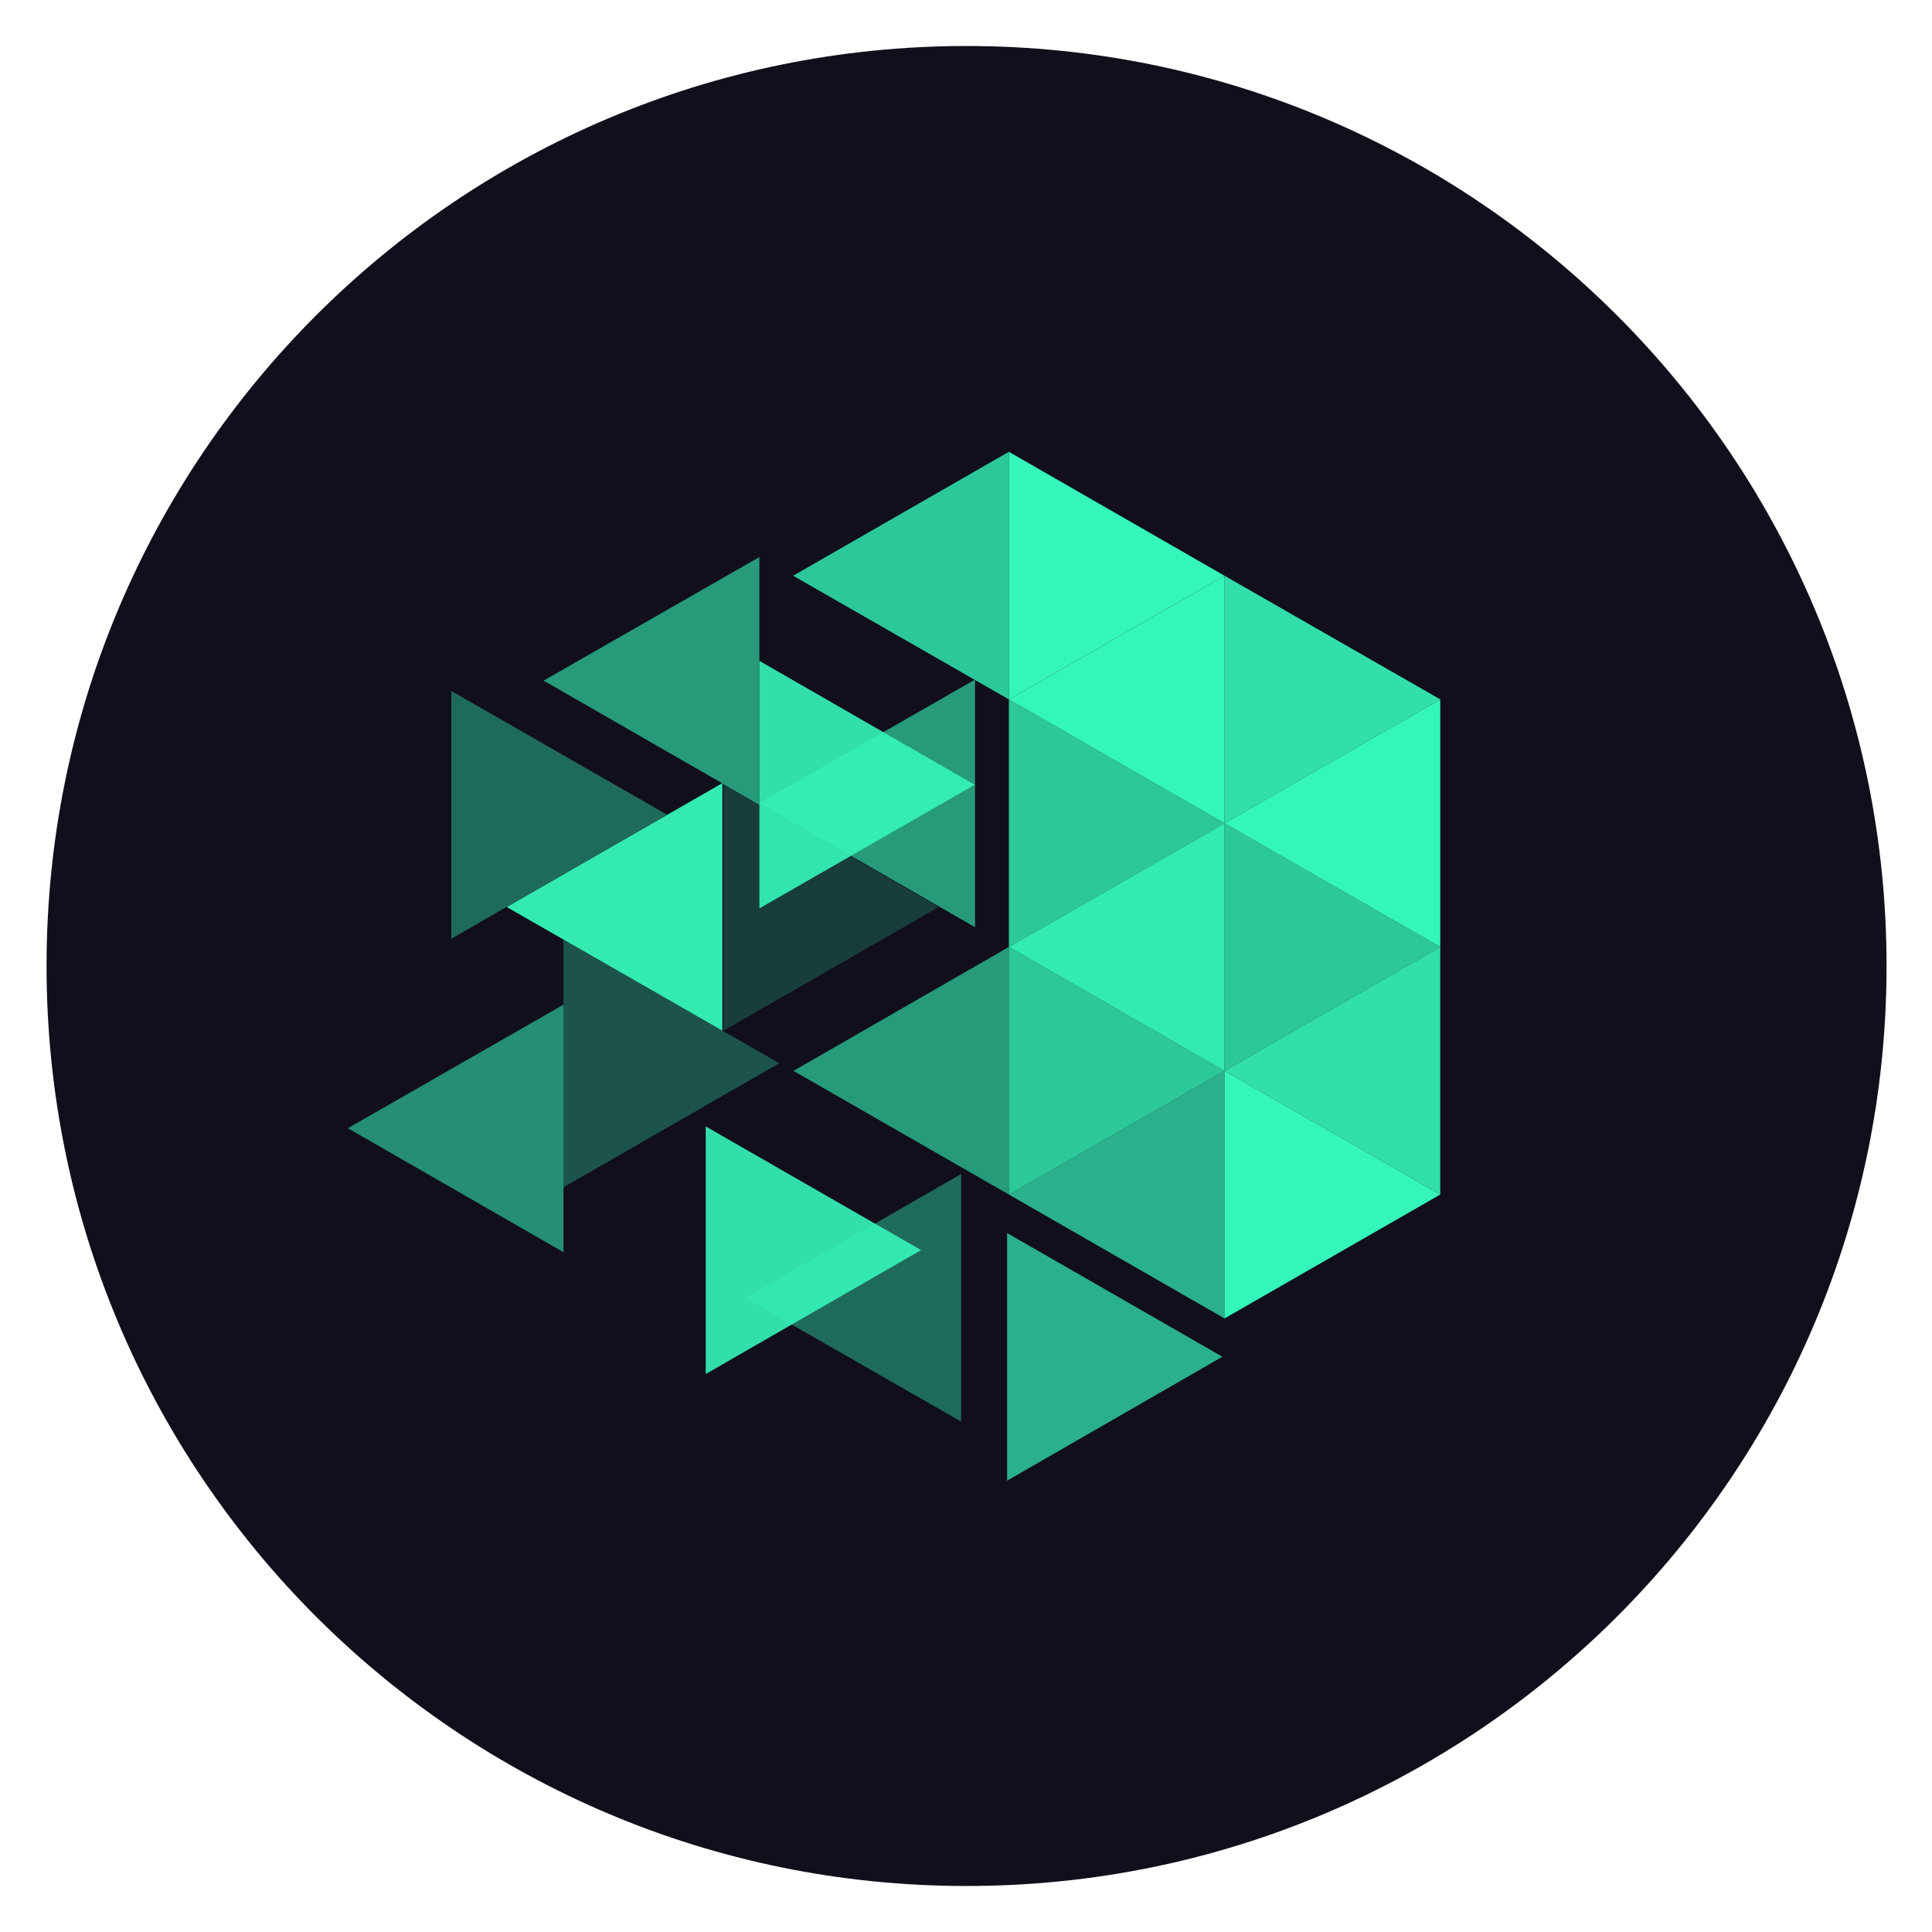 <svg width="21" height="21" viewBox="0 0 21 21" fill="none" xmlns="http://www.w3.org/2000/svg">
<path d="M10.506 20.5C16.029 20.5 20.506 16.023 20.506 10.5C20.506 4.977 16.029 0.5 10.506 0.5C4.983 0.5 0.506 4.977 0.506 10.5C0.506 16.023 4.983 20.5 10.506 20.5Z" fill="#110F1C"/>
<path d="M10.966 4.911V7.602L13.31 6.258L10.966 4.911Z" fill="url(#paint0_linear_494_5242)"/>
<path opacity="0.9" d="M13.31 6.258V8.949L15.655 7.602L13.31 6.258Z" fill="url(#paint1_linear_494_5242)"/>
<path opacity="0.8" d="M10.966 7.602V10.293L13.31 8.949L10.966 7.602Z" fill="url(#paint2_linear_494_5242)"/>
<path opacity="0.8" d="M13.31 8.949V11.64L15.655 10.293L13.31 8.949Z" fill="url(#paint3_linear_494_5242)"/>
<path opacity="0.8" d="M10.966 10.293V12.984L13.31 11.64L10.966 10.293Z" fill="url(#paint4_linear_494_5242)"/>
<path d="M13.31 11.64V14.331L15.655 12.984L13.31 11.64Z" fill="url(#paint5_linear_494_5242)"/>
<path opacity="0.4" d="M4.906 7.511V10.203L7.25 8.855L4.906 7.511Z" fill="url(#paint6_linear_494_5242)"/>
<path opacity="0.2" d="M7.864 8.512V11.203L10.204 9.859L7.864 8.512Z" fill="url(#paint7_linear_494_5242)"/>
<path opacity="0.3" d="M6.125 10.214V12.905L8.47 11.557L6.125 10.214Z" fill="url(#paint8_linear_494_5242)"/>
<path opacity="0.9" d="M7.671 12.244V14.935L10.012 13.588L7.671 12.244Z" fill="url(#paint9_linear_494_5242)"/>
<path opacity="0.7" d="M10.947 13.403V16.094L13.287 14.747L10.947 13.403Z" fill="url(#paint10_linear_494_5242)"/>
<path opacity="0.9" d="M8.254 7.183V9.874L10.595 8.53L8.254 7.183Z" fill="url(#paint11_linear_494_5242)"/>
<path opacity="0.8" d="M10.966 4.911V7.602L8.621 6.258L10.966 4.911Z" fill="url(#paint12_linear_494_5242)"/>
<path opacity="0.6" d="M8.254 6.055V8.746L5.909 7.398L8.254 6.055Z" fill="url(#paint13_linear_494_5242)"/>
<path opacity="0.6" d="M10.598 7.387V10.078L8.254 8.73L10.598 7.387Z" fill="url(#paint14_linear_494_5242)"/>
<path opacity="0.95" d="M7.852 8.512V11.203L5.508 9.859L7.852 8.512Z" fill="url(#paint15_linear_494_5242)"/>
<path opacity="0.6" d="M10.966 10.293V12.984L8.625 11.64L10.966 10.293Z" fill="url(#paint16_linear_494_5242)"/>
<path opacity="0.55" d="M6.125 10.92V13.611L3.781 12.263L6.125 10.92Z" fill="url(#paint17_linear_494_5242)"/>
<path d="M15.655 7.602V10.293L13.31 8.949L15.655 7.602Z" fill="url(#paint18_linear_494_5242)"/>
<path opacity="0.95" d="M13.31 8.949V11.64L10.966 10.293L13.31 8.949Z" fill="url(#paint19_linear_494_5242)"/>
<path opacity="0.9" d="M15.655 10.293V12.984L13.31 11.64L15.655 10.293Z" fill="url(#paint20_linear_494_5242)"/>
<path opacity="0.7" d="M13.31 11.64V14.331L10.966 12.984L13.31 11.64Z" fill="url(#paint21_linear_494_5242)"/>
<path opacity="0.4" d="M10.447 12.761V15.452L8.103 14.109L10.447 12.761Z" fill="url(#paint22_linear_494_5242)"/>
<path d="M13.31 6.258V8.949L10.966 7.602L13.31 6.258Z" fill="url(#paint23_linear_494_5242)"/>
<defs>
<linearGradient id="paint0_linear_494_5242" x1="-1031.47" y1="-273.856" x2="4264.64" y2="142.836" gradientUnits="userSpaceOnUse">
<stop stop-color="#42FFB1"/>
<stop offset="1" stop-color="#00D3DC"/>
</linearGradient>
<linearGradient id="paint1_linear_494_5242" x1="-1029.13" y1="-272.509" x2="4266.99" y2="144.184" gradientUnits="userSpaceOnUse">
<stop stop-color="#42FFB1"/>
<stop offset="1" stop-color="#00D3DC"/>
</linearGradient>
<linearGradient id="paint2_linear_494_5242" x1="-1031.47" y1="-271.165" x2="4264.64" y2="145.527" gradientUnits="userSpaceOnUse">
<stop stop-color="#42FFB1"/>
<stop offset="1" stop-color="#00D3DC"/>
</linearGradient>
<linearGradient id="paint3_linear_494_5242" x1="-1029.13" y1="-269.818" x2="4266.99" y2="146.875" gradientUnits="userSpaceOnUse">
<stop stop-color="#42FFB1"/>
<stop offset="1" stop-color="#00D3DC"/>
</linearGradient>
<linearGradient id="paint4_linear_494_5242" x1="-1031.47" y1="-268.474" x2="4264.64" y2="148.218" gradientUnits="userSpaceOnUse">
<stop stop-color="#42FFB1"/>
<stop offset="1" stop-color="#00D3DC"/>
</linearGradient>
<linearGradient id="paint5_linear_494_5242" x1="-1029.13" y1="-267.127" x2="4266.99" y2="149.566" gradientUnits="userSpaceOnUse">
<stop stop-color="#42FFB1"/>
<stop offset="1" stop-color="#00D3DC"/>
</linearGradient>
<linearGradient id="paint6_linear_494_5242" x1="-1037.53" y1="-271.256" x2="4258.58" y2="145.437" gradientUnits="userSpaceOnUse">
<stop stop-color="#42FFB1"/>
<stop offset="1" stop-color="#00D3DC"/>
</linearGradient>
<linearGradient id="paint7_linear_494_5242" x1="-1029.15" y1="-270.255" x2="4241.51" y2="145.105" gradientUnits="userSpaceOnUse">
<stop stop-color="#42FFB1"/>
<stop offset="1" stop-color="#00D3DC"/>
</linearGradient>
<linearGradient id="paint8_linear_494_5242" x1="-1036.31" y1="-268.553" x2="4259.8" y2="148.139" gradientUnits="userSpaceOnUse">
<stop stop-color="#42FFB1"/>
<stop offset="1" stop-color="#00D3DC"/>
</linearGradient>
<linearGradient id="paint9_linear_494_5242" x1="-1029.35" y1="-266.523" x2="4241.32" y2="148.838" gradientUnits="userSpaceOnUse">
<stop stop-color="#42FFB1"/>
<stop offset="1" stop-color="#00D3DC"/>
</linearGradient>
<linearGradient id="paint10_linear_494_5242" x1="-1026.07" y1="-265.364" x2="4244.59" y2="149.997" gradientUnits="userSpaceOnUse">
<stop stop-color="#42FFB1"/>
<stop offset="1" stop-color="#00D3DC"/>
</linearGradient>
<linearGradient id="paint11_linear_494_5242" x1="-1028.76" y1="-271.584" x2="4241.9" y2="143.777" gradientUnits="userSpaceOnUse">
<stop stop-color="#42FFB1"/>
<stop offset="1" stop-color="#00D3DC"/>
</linearGradient>
<linearGradient id="paint12_linear_494_5242" x1="-1033.82" y1="-273.856" x2="4262.3" y2="142.836" gradientUnits="userSpaceOnUse">
<stop stop-color="#42FFB1"/>
<stop offset="1" stop-color="#00D3DC"/>
</linearGradient>
<linearGradient id="paint13_linear_494_5242" x1="-1036.53" y1="-272.713" x2="4259.59" y2="143.98" gradientUnits="userSpaceOnUse">
<stop stop-color="#42FFB1"/>
<stop offset="1" stop-color="#00D3DC"/>
</linearGradient>
<linearGradient id="paint14_linear_494_5242" x1="-1034.19" y1="-271.38" x2="4261.93" y2="145.312" gradientUnits="userSpaceOnUse">
<stop stop-color="#42FFB1"/>
<stop offset="1" stop-color="#00D3DC"/>
</linearGradient>
<linearGradient id="paint15_linear_494_5242" x1="-1036.93" y1="-270.256" x2="4259.19" y2="146.437" gradientUnits="userSpaceOnUse">
<stop stop-color="#42FFB1"/>
<stop offset="1" stop-color="#00D3DC"/>
</linearGradient>
<linearGradient id="paint16_linear_494_5242" x1="-1028.39" y1="-268.474" x2="4242.27" y2="146.886" gradientUnits="userSpaceOnUse">
<stop stop-color="#42FFB1"/>
<stop offset="1" stop-color="#00D3DC"/>
</linearGradient>
<linearGradient id="paint17_linear_494_5242" x1="-1038.66" y1="-267.848" x2="4257.46" y2="148.845" gradientUnits="userSpaceOnUse">
<stop stop-color="#42FFB1"/>
<stop offset="1" stop-color="#00D3DC"/>
</linearGradient>
<linearGradient id="paint18_linear_494_5242" x1="-1029.13" y1="-271.165" x2="4266.99" y2="145.527" gradientUnits="userSpaceOnUse">
<stop stop-color="#42FFB1"/>
<stop offset="1" stop-color="#00D3DC"/>
</linearGradient>
<linearGradient id="paint19_linear_494_5242" x1="-1031.47" y1="-269.818" x2="4264.64" y2="146.875" gradientUnits="userSpaceOnUse">
<stop stop-color="#42FFB1"/>
<stop offset="1" stop-color="#00D3DC"/>
</linearGradient>
<linearGradient id="paint20_linear_494_5242" x1="-1029.13" y1="-268.474" x2="4266.99" y2="148.218" gradientUnits="userSpaceOnUse">
<stop stop-color="#42FFB1"/>
<stop offset="1" stop-color="#00D3DC"/>
</linearGradient>
<linearGradient id="paint21_linear_494_5242" x1="-1031.47" y1="-267.127" x2="4264.64" y2="149.566" gradientUnits="userSpaceOnUse">
<stop stop-color="#42FFB1"/>
<stop offset="1" stop-color="#00D3DC"/>
</linearGradient>
<linearGradient id="paint22_linear_494_5242" x1="-1034.34" y1="-266.006" x2="4261.78" y2="150.687" gradientUnits="userSpaceOnUse">
<stop stop-color="#42FFB1"/>
<stop offset="1" stop-color="#00D3DC"/>
</linearGradient>
<linearGradient id="paint23_linear_494_5242" x1="-1031.47" y1="-272.509" x2="4264.64" y2="144.184" gradientUnits="userSpaceOnUse">
<stop stop-color="#42FFB1"/>
<stop offset="1" stop-color="#00D3DC"/>
</linearGradient>
</defs>
</svg>
